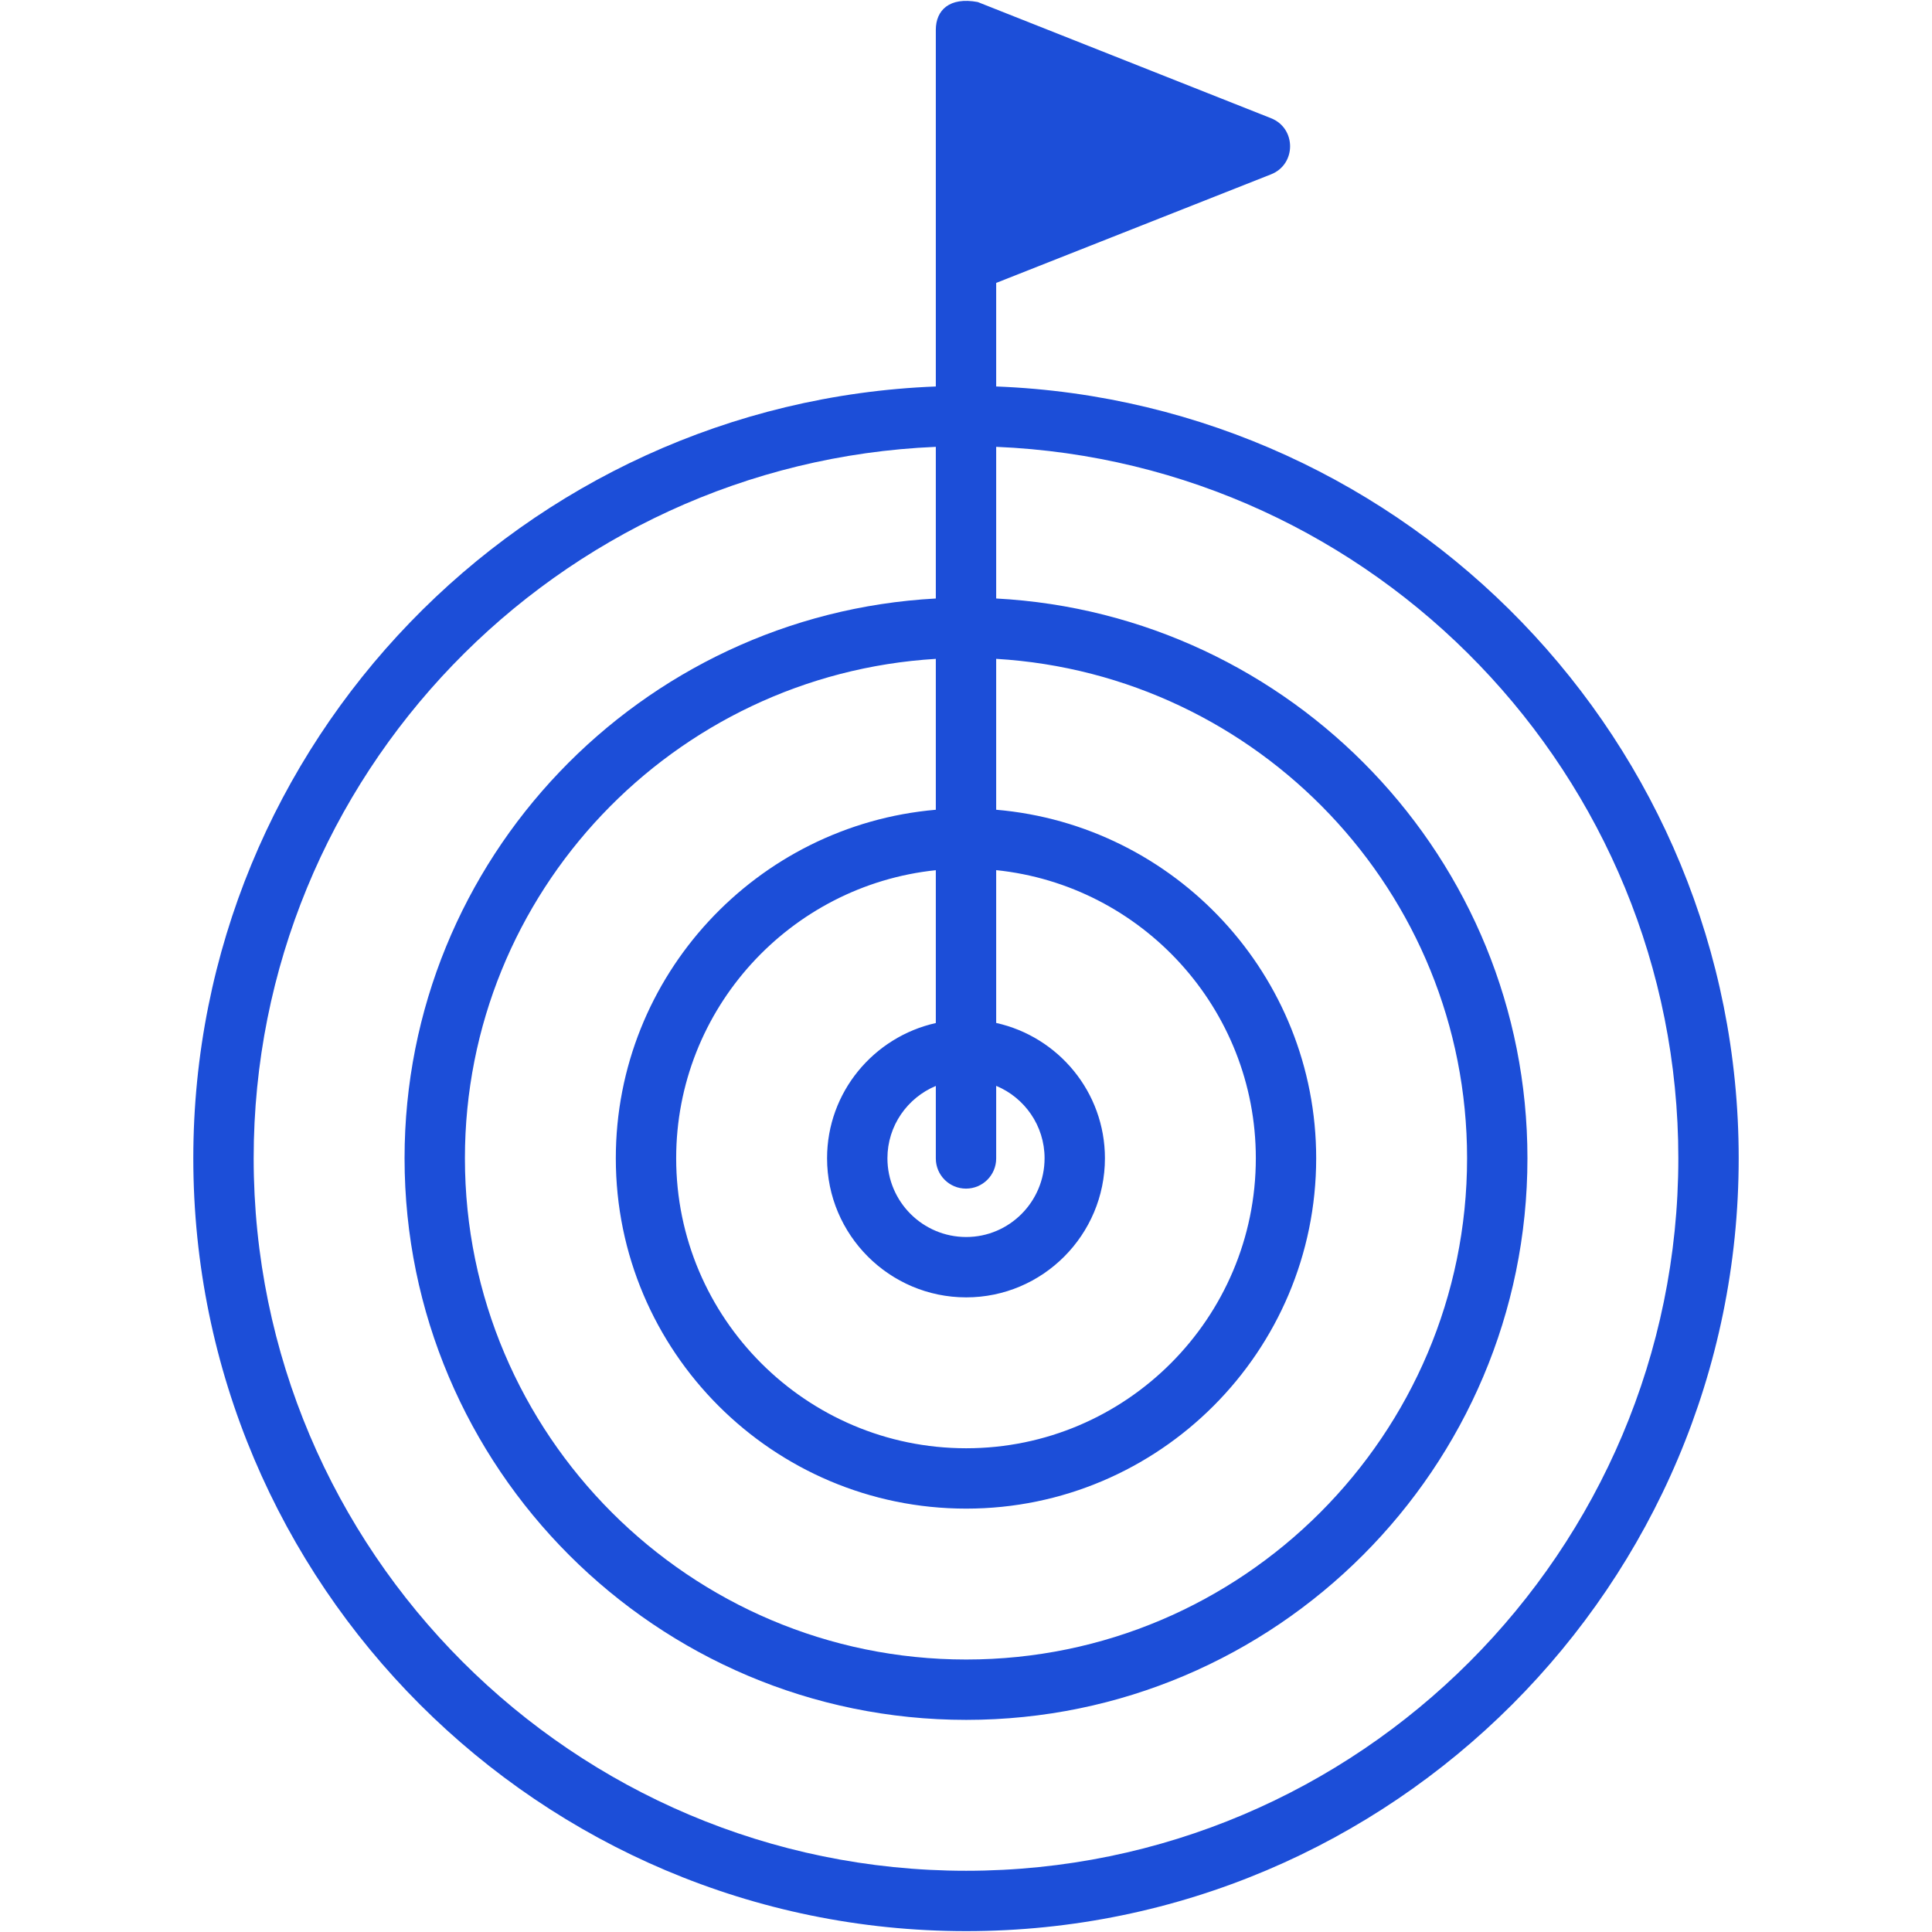 <svg width="512" height="512" viewBox="0 0 512 512" fill="none" xmlns="http://www.w3.org/2000/svg">
<path d="M333.898 38.77L256 69.538V7.909L333.898 38.77Z" fill="#1C4ED8"/>
<path d="M263.998 102.42V74.976L336.837 46.203C343.567 43.552 343.571 33.998 336.845 31.332L259.122 0.544C259.116 0.542 259.11 0.54 259.104 0.537C251.602 -0.866 248.002 2.71 248.002 7.909C248.002 40.652 248.002 69.817 248.002 102.423C138.78 106.67 51.228 196.76 51.228 306.943C51.228 419.888 143.109 511.769 256.054 511.769C368.937 511.769 460.771 419.888 460.771 306.943C460.772 196.724 373.208 106.614 263.998 102.42ZM263.998 57.778V19.679L312.157 38.76L263.998 57.778ZM256 314.996C260.421 314.996 263.998 311.419 263.998 306.998V287.762C271.516 290.89 276.823 298.302 276.823 306.944C276.823 318.456 267.505 327.821 256.055 327.821C244.543 327.821 235.178 318.456 235.178 306.944C235.178 298.326 240.478 290.925 248.003 287.783V306.999C248.002 311.419 251.579 314.996 256 314.996ZM248.002 271.116C231.542 274.798 219.182 289.433 219.182 306.943C219.182 327.273 235.724 343.816 256.055 343.816C276.323 343.816 292.818 327.274 292.818 306.943C292.818 289.402 280.451 274.739 263.998 271.09V230.596C302.603 234.585 332.807 267.301 332.807 306.943C332.807 349.322 298.379 383.805 256.055 383.805C213.676 383.805 179.193 349.322 179.193 306.943C179.193 267.335 209.395 234.645 248.002 230.611V271.116ZM248.002 214.595C200.561 218.693 163.197 258.515 163.197 306.943C163.197 358.148 204.85 399.8 256.054 399.8C307.196 399.8 348.802 358.147 348.802 306.943C348.802 258.482 311.427 218.641 263.997 214.59V174.601C333.484 178.744 388.791 236.426 388.791 306.943C388.791 380.196 329.245 439.789 256.054 439.789C182.801 439.789 123.208 380.196 123.208 306.943C123.208 236.461 178.503 178.8 248.002 174.606V214.595V214.595ZM256.055 495.774C151.935 495.774 67.224 411.063 67.224 306.943C67.224 205.577 147.606 122.653 248.002 118.418V158.611C169.683 162.83 107.213 227.643 107.213 306.944C107.213 389.015 173.984 455.786 256.055 455.786C338.064 455.786 404.787 389.015 404.787 306.944C404.787 227.609 342.305 162.773 263.998 158.606V118.416C364.389 122.598 444.776 205.542 444.776 306.943C444.776 411.063 360.12 495.774 256.055 495.774Z" fill="#1C4ED8"/>
</svg>
